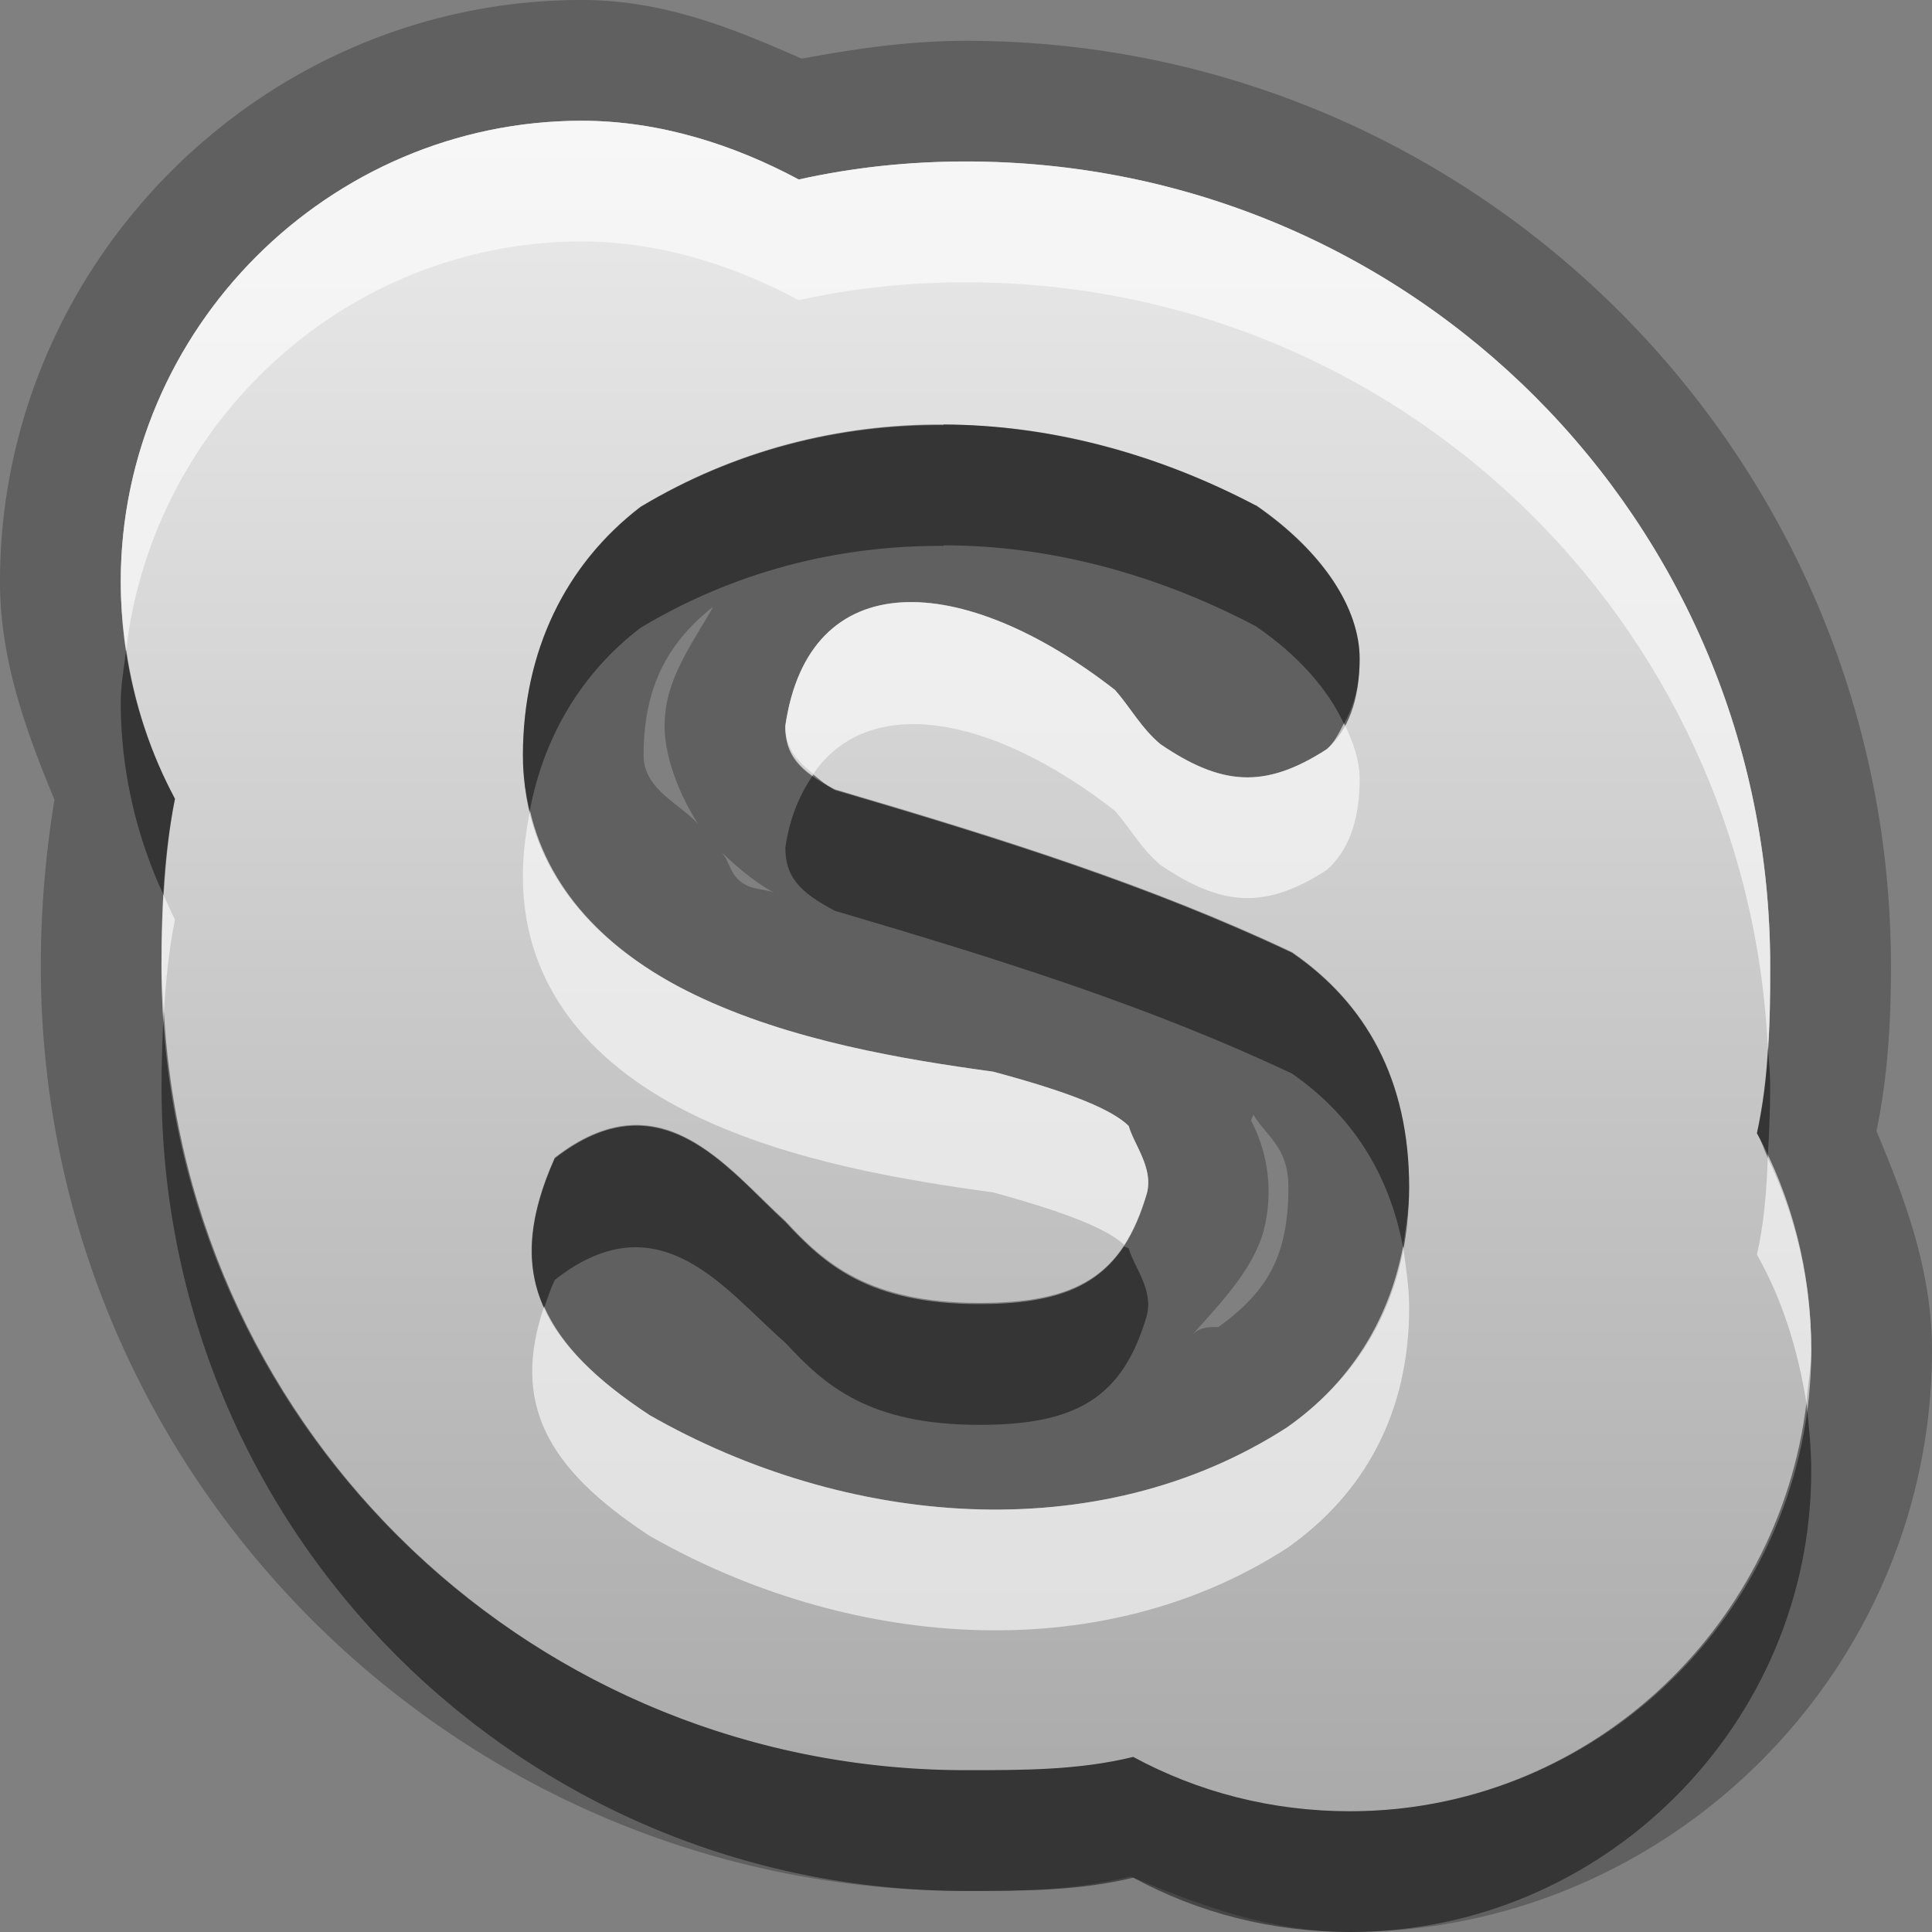 <?xml version="1.0" encoding="UTF-8"?>
<svg id="svg29" width="16" height="16" version="1.1" xmlns="http://www.w3.org/2000/svg" xmlns:cc="http://creativecommons.org/ns#" xmlns:dc="http://purl.org/dc/elements/1.1/" xmlns:rdf="http://www.w3.org/1999/02/22-rdf-syntax-ns#">
 <rect width="100%" height="100%" fill="#808080" stroke="none"/>
 <defs id="defs7">
  <linearGradient id="gr0" x1="8" x2="8" y1="1" y2="15" gradientUnits="userSpaceOnUse">
   <stop id="stop2" stop-color="#ebebeb" offset="0"/>
   <stop id="stop4" stop-color="#aaa" offset="1"/>
  </linearGradient>
 </defs>
 <path id="path9" d="m4.818 0c-2.643 0-4.818 2.175-4.818 4.818 0 0.648 0.216 1.236 0.451 1.805-0.077 0.471-0.113 0.934-0.113 1.377 0 4.23 3.438 7.66 7.662 7.66 0.402 0 0.874 0 1.363-0.12 0.573 0.24 1.167 0.46 1.817 0.46 2.65 0 4.82-2.17 4.82-4.82 0-0.65-0.22-1.241-0.46-1.813 0.1-0.481 0.12-0.947 0.12-1.367 0-4.224-3.43-7.662-7.66-7.662-0.466 0-0.915 0.065-1.361 0.148-0.556-0.245-1.136-0.486-1.821-0.486zm0 1c0.647 0 1.264 0.2 1.797 0.486 0.449-0.098 0.907-0.148 1.385-0.148 3.69 0 6.66 2.975 6.66 6.662 0 0.478-0.01 0.936-0.11 1.385 0.29 0.535 0.45 1.145 0.45 1.795 0 2.1-1.72 3.82-3.82 3.82-0.65 0-1.26-0.16-1.795-0.45-0.449 0.11-0.907 0.11-1.385 0.11-3.687 0-6.662-2.97-6.662-6.66 0-0.478 0.021-0.936 0.111-1.385-0.286-0.533-0.449-1.15-0.449-1.797 0-2.095 1.723-3.818 3.818-3.818zm2.996 2.516v5e-3c-0.872-6e-3 -1.732 0.212-2.509 0.678-0.621 0.476-0.975 1.196-0.975 2.063 0 0.967 0.631 1.598 1.424 1.98 0.792 0.382 1.741 0.539 2.471 0.639 0.672 0.18 0.989 0.317 1.123 0.447 0.041 0.151 0.208 0.353 0.148 0.565-0.2 0.687-0.587 0.907-1.385 0.907-0.919 0-1.284-0.33-1.607-0.68-0.488-0.448-1.036-1.205-1.91-0.526-0.418 0.936-0.15 1.516 0.787 2.136 1.611 0.92 3.699 1.11 5.279 0.1 0.64-0.45 1.01-1.13 1.01-1.994 0-0.894-0.36-1.526-0.97-1.945-1.175-0.554-2.395-0.939-3.786-1.348-0.296-0.155-0.41-0.285-0.41-0.523 0.194-1.345 1.463-1.286 2.73-0.299 0.128 0.146 0.216 0.313 0.375 0.447 0.501 0.339 0.861 0.377 1.381 0.039 0.17-0.152 0.27-0.395 0.27-0.75 0-0.415-0.3-0.885-0.86-1.271-0.826-0.435-1.713-0.67-2.586-0.67zm-1.91 1.513c-0.153 0.272-0.345 0.528-0.39 0.842a1 1 0 0 0-0.01 0.143c0 0.248 0.117 0.562 0.279 0.812-0.157-0.174-0.453-0.289-0.453-0.57 0-0.576 0.207-0.934 0.565-1.223l9e-3 -4e-3zm0.045 2.002c0.156 0.155 0.314 0.282 0.465 0.364-0.07-0.03-0.161-0.029-0.223-0.059-0.165-0.078-0.135-0.218-0.242-0.305zm4.431 2.199c0.1 0.176 0.29 0.265 0.29 0.6 0 0.58-0.18 0.87-0.58 1.16-0.1 0-0.171 0-0.248 0.1 0.248-0.28 0.518-0.55 0.618-0.88 0.11-0.407 0-0.743-0.1-0.931l0.02-0.049z" opacity=".25"/>
 <path id="base" d="m4.818 1c-2.095 0-3.818 1.723-3.818 3.818 0 0.647 0.163 1.264 0.449 1.797-0.09 0.449-0.112 0.907-0.112 1.385 0 3.69 2.976 6.66 6.663 6.66 0.478 0 0.936 0 1.385-0.11 0.535 0.29 1.145 0.45 1.795 0.45 2.1 0 3.82-1.72 3.82-3.82 0-0.65-0.16-1.26-0.45-1.795 0.1-0.449 0.11-0.907 0.11-1.385 0-3.687-2.97-6.663-6.66-6.663-0.478 0-0.936 0.05-1.385 0.15-0.533-0.286-1.15-0.487-1.797-0.487zm5.582 3.182c0.56 0.386 0.86 0.857 0.86 1.272 0 0.355-0.1 0.597-0.27 0.749-0.52 0.338-0.88 0.3-1.38-0.04-0.159-0.134-0.247-0.303-0.375-0.449-1.267-0.987-2.538-1.046-2.732 0.299 0 0.238 0.115 0.369 0.411 0.524 1.391 0.409 2.613 0.794 3.786 1.348 0.61 0.419 0.97 1.052 0.97 1.946 0 0.869-0.37 1.539-1.01 1.989-1.58 1.02-3.669 0.82-5.28-0.1-0.937-0.62-1.204-1.2-0.786-2.133 0.874-0.679 1.421 0.08 1.909 0.523 0.323 0.35 0.69 0.68 1.609 0.68 0.798 0 1.185-0.22 1.385-0.904 0.06-0.212-0.109-0.41-0.15-0.561-0.134-0.13-0.451-0.27-1.123-0.45-0.73-0.1-1.678-0.254-2.47-0.636-0.793-0.382-1.423-1.017-1.423-1.984 0-0.867 0.353-1.583 0.974-2.059 1.554-0.933 3.442-0.879 5.095-0.01z" fill="url(#gr0)"/>
 <path id="path17" d="m7.814 3.516v5e-3c-0.872-6e-3 -1.732 0.212-2.509 0.678-0.621 0.476-0.975 1.196-0.975 2.063 0 0.161 0.024 0.309 0.057 0.453 0.118-0.622 0.433-1.145 0.918-1.516 0.777-0.466 1.637-0.684 2.509-0.678v-5e-3c0.873 0 1.76 0.235 2.586 0.67 0.36 0.247 0.6 0.528 0.73 0.808 0.08-0.141 0.13-0.309 0.13-0.537 0-0.415-0.3-0.885-0.86-1.271-0.826-0.435-1.713-0.67-2.586-0.67zm-6.769 1.863c-0.017 0.146-0.045 0.289-0.045 0.439 0 0.569 0.131 1.111 0.355 1.596 0.016-0.27 0.042-0.537 0.094-0.799-0.202-0.376-0.339-0.795-0.404-1.236zm5.691 1.035c-0.108 0.158-0.195 0.348-0.232 0.606 0 0.238 0.114 0.368 0.41 0.523 1.391 0.409 2.611 0.794 3.786 1.348 0.48 0.333 0.8 0.807 0.92 1.439 0.02-0.16 0.05-0.32 0.05-0.494 0-0.894-0.36-1.526-0.97-1.945-1.175-0.554-2.395-0.939-3.786-1.348-0.083-0.044-0.122-0.086-0.178-0.129zm-5.379 1.959c-0.012 0.206-0.019 0.414-0.019 0.627 0 3.69 2.975 6.66 6.662 6.66 0.478 0 0.936 0 1.385-0.11 0.535 0.29 1.145 0.45 1.795 0.45 2.1 0 3.82-1.72 3.82-3.82 0-0.19-0.02-0.38-0.04-0.56-0.23 1.89-1.83 3.38-3.78 3.38-0.65 0-1.26-0.16-1.795-0.45-0.449 0.11-0.907 0.11-1.385 0.11-3.561 0-6.449-2.77-6.643-6.287zm13.283 0.301c-0.01 0.24-0.04 0.477-0.09 0.711 0.04 0.066 0.06 0.137 0.09 0.205 0.01-0.194 0.02-0.39 0.02-0.59 0-0.11-0.01-0.217-0.02-0.326zm-9.447 0.652c-0.182 0.018-0.381 0.098-0.599 0.268-0.22 0.496-0.246 0.886-0.088 1.236 0.026-0.07 0.051-0.15 0.088-0.23 0.874-0.687 1.422 0.1 1.91 0.52 0.323 0.35 0.688 0.68 1.607 0.68 0.798 0 1.185-0.22 1.385-0.9 0.06-0.22-0.107-0.41-0.148-0.56-8e-3 -0.01-0.031-0.01-0.039-0.02-0.231 0.35-0.597 0.48-1.198 0.48-0.919 0-1.284-0.33-1.607-0.68-0.366-0.336-0.765-0.846-1.311-0.794z" opacity=".45"/>
 <path id="path24" d="m4.818 1c-2.095 0-3.818 1.723-3.818 3.818 0 0.191 0.018 0.377 0.045 0.561 0.223-1.889 1.829-3.379 3.773-3.379 0.647 0 1.264 0.2 1.797 0.486 0.449-0.1 0.907-0.148 1.385-0.148 3.58 0 6.47 2.802 6.64 6.336 0.02-0.221 0.02-0.445 0.02-0.674 0-3.687-2.97-6.662-6.66-6.662-0.478 0-0.936 0.048-1.385 0.148-0.533-0.286-1.15-0.486-1.797-0.486zm2.649 3.988c-0.501 0.03-0.866 0.353-0.963 1.026 0 0.171 0.089 0.285 0.232 0.394 0.458-0.668 1.474-0.491 2.498 0.307 0.128 0.146 0.216 0.313 0.375 0.447 0.501 0.34 0.861 0.379 1.381 0.041 0.17-0.152 0.27-0.395 0.27-0.75 0-0.149-0.05-0.305-0.13-0.463-0.04 0.078-0.08 0.159-0.14 0.213-0.52 0.338-0.88 0.299-1.381-0.041-0.159-0.134-0.247-0.301-0.375-0.447-0.633-0.494-1.267-0.757-1.767-0.727zm-3.078 1.725c-0.033 0.174-0.059 0.353-0.059 0.543 0 0.967 0.631 1.6 1.424 1.982 0.792 0.382 1.741 0.537 2.471 0.637 0.638 0.175 0.943 0.305 1.087 0.435 0.075-0.12 0.135-0.26 0.184-0.423 0.06-0.212-0.107-0.412-0.148-0.563-0.134-0.13-0.451-0.269-1.123-0.449-0.73-0.1-1.679-0.255-2.471-0.637-0.659-0.317-1.2-0.813-1.365-1.525zm-3.034 0.701c-0.01 0.193-0.017 0.387-0.017 0.586 0 0.13 0.012 0.258 0.019 0.387 0.016-0.261 0.041-0.519 0.092-0.772-0.035-0.065-0.062-0.134-0.094-0.201zm13.285 2.176c-0.01 0.269-0.03 0.54-0.09 0.8 0.21 0.37 0.34 0.79 0.41 1.23 0.01-0.15 0.04-0.29 0.04-0.44 0-0.57-0.13-1.11-0.36-1.59zm-3.02 0.73c-0.12 0.63-0.45 1.14-0.96 1.5-1.58 1.02-3.668 0.82-5.279-0.1-0.444-0.29-0.734-0.58-0.875-0.9-0.272 0.8 0.02 1.34 0.875 1.9 1.611 0.92 3.699 1.12 5.279 0.1 0.64-0.45 1.01-1.12 1.01-1.99 0-0.18-0.03-0.35-0.05-0.51z" fill="#fff" opacity=".6"/>
</svg>
